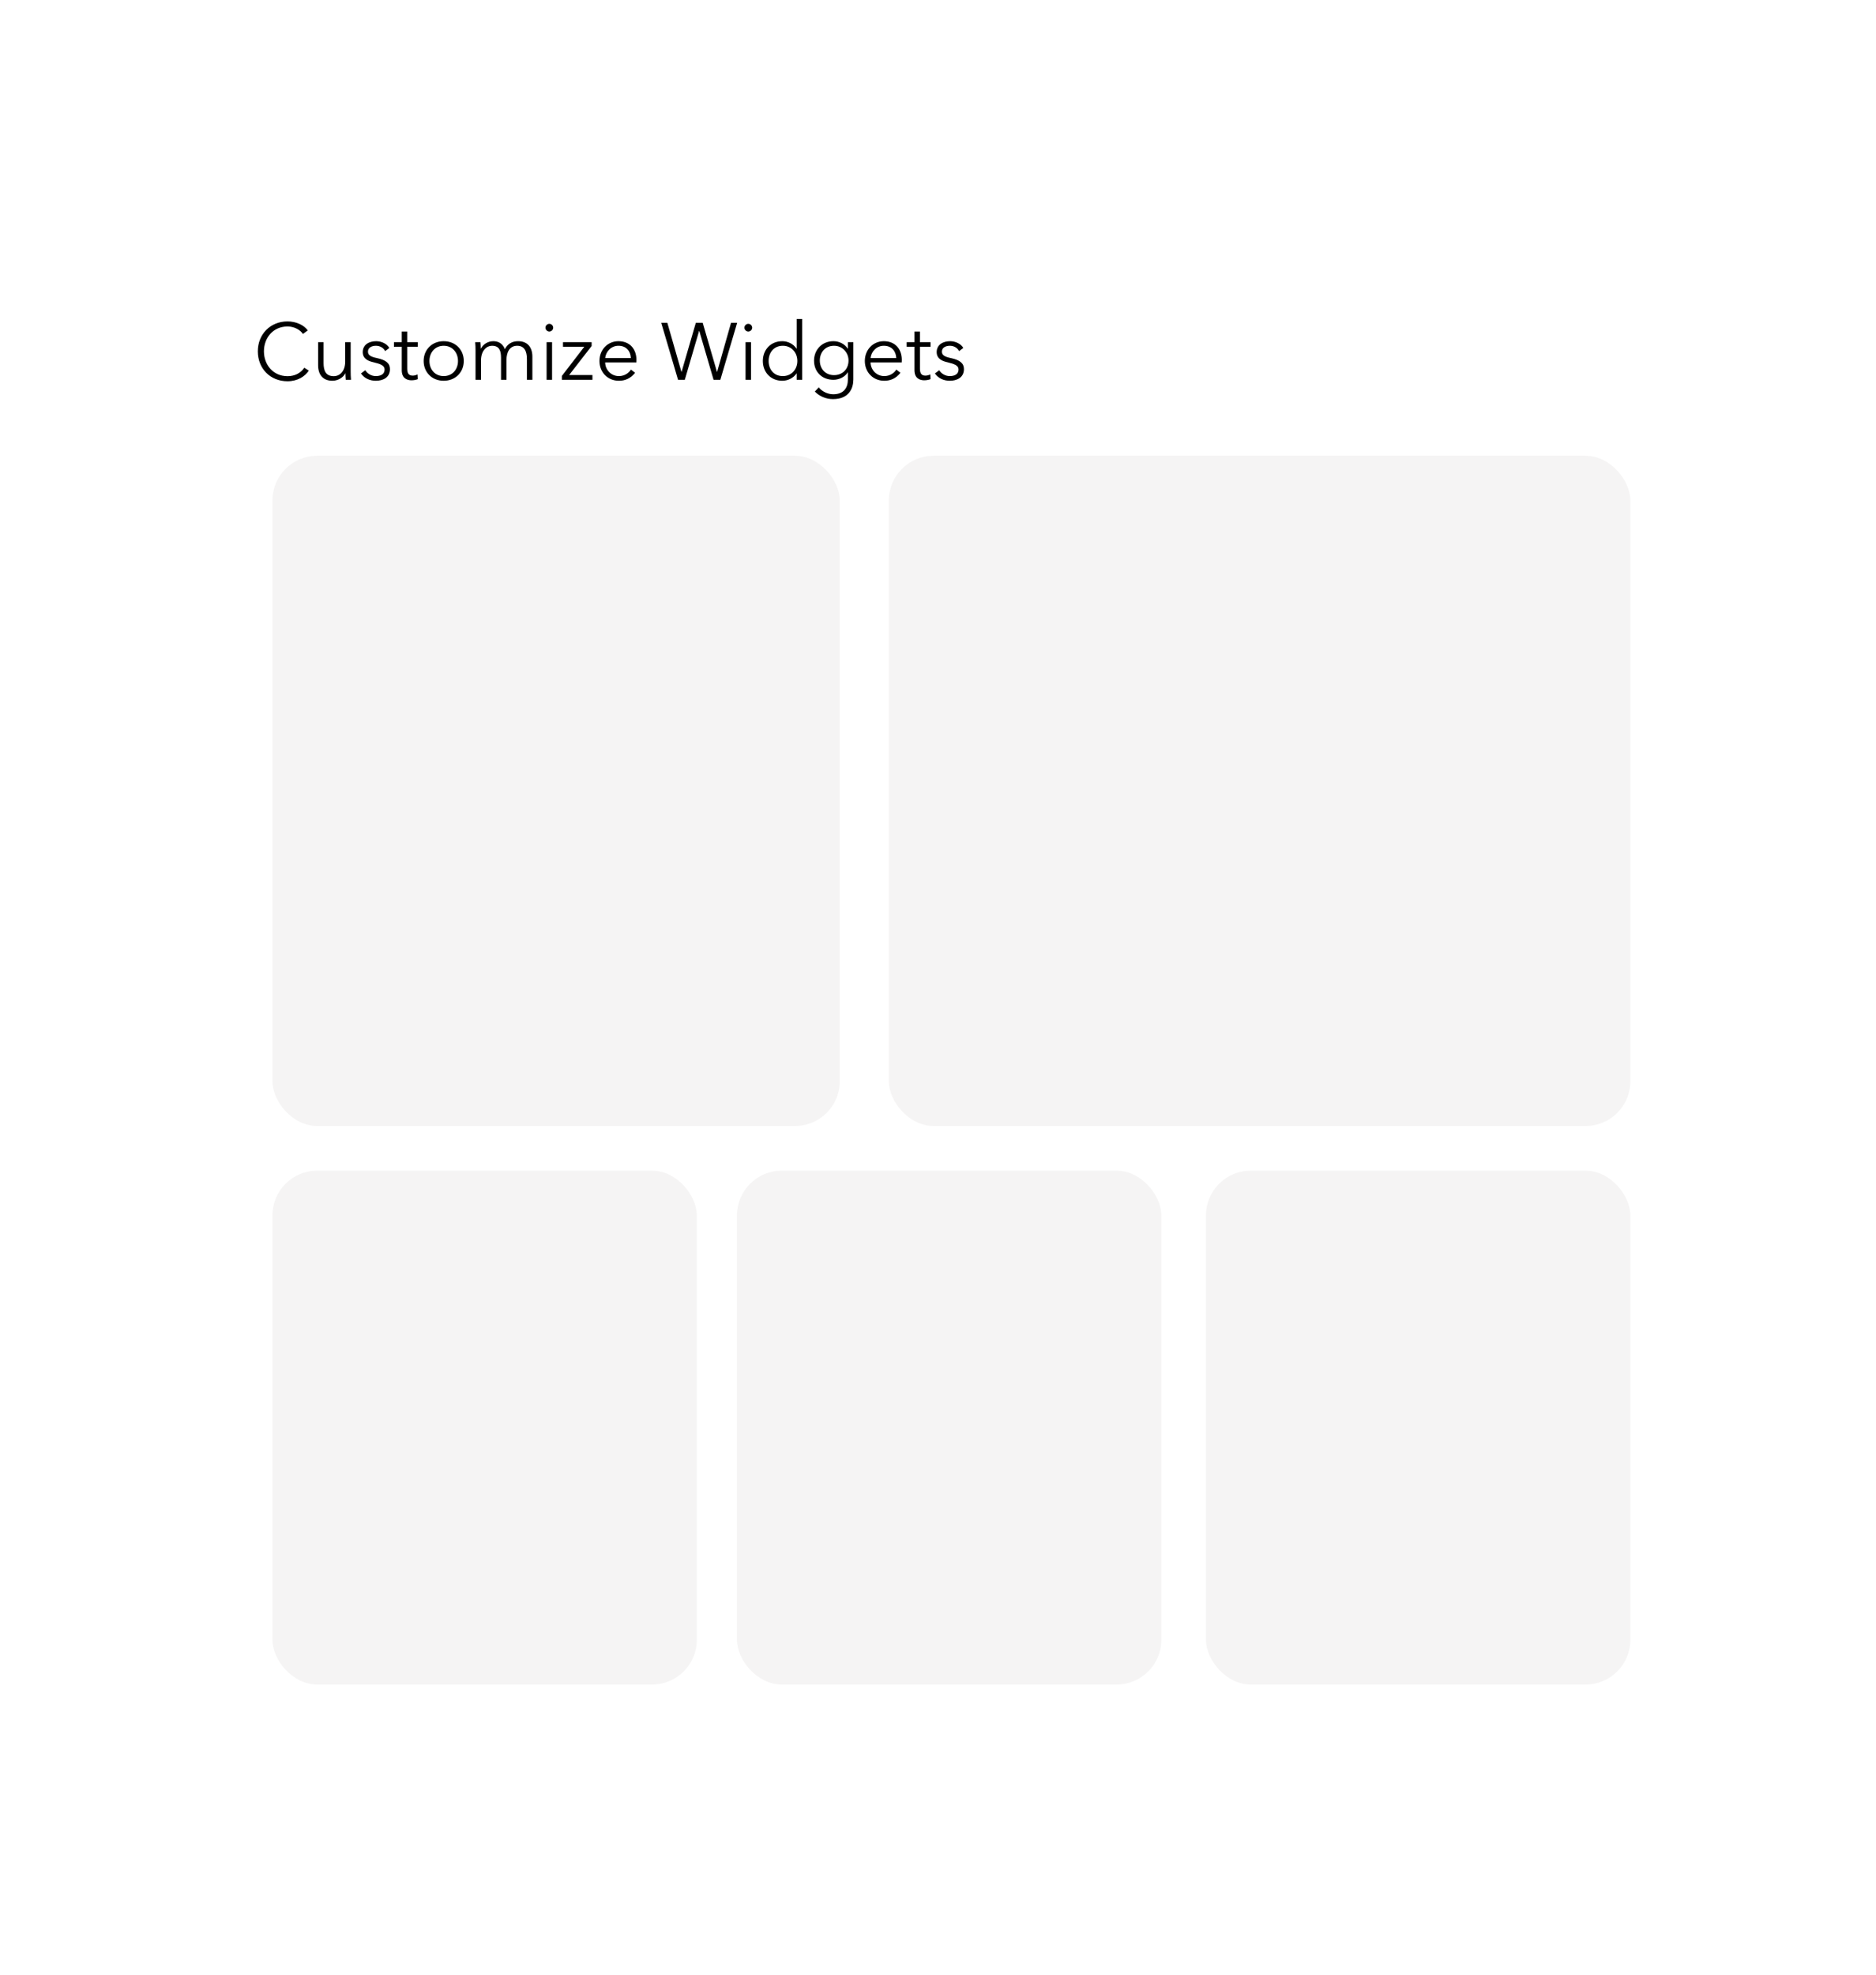 <svg width="420" height="442" viewBox="0 0 420 442" fill="none" xmlns="http://www.w3.org/2000/svg">
<g filter="url(#filter0_d_823_985)">
<g clip-path="url(#clip0_823_985)">
<rect x="40.5" y="35" width="339" height="362" rx="18" fill="white"/>
<path d="M68.126 77.3L69.134 77.948C68.288 79.226 66.65 80.324 64.364 80.324C60.512 80.324 57.722 77.498 57.722 73.628C57.722 69.758 60.566 66.932 64.364 66.932C66.236 66.932 68.018 67.706 68.9 68.948L67.82 69.74C67.28 68.912 66.002 68.066 64.382 68.066C61.088 68.066 59.09 70.658 59.09 73.628C59.09 76.598 61.106 79.19 64.382 79.19C65.84 79.19 67.244 78.614 68.126 77.3ZM78.579 80H77.409C77.373 79.55 77.337 78.92 77.337 78.56H77.301C76.833 79.532 75.609 80.216 74.421 80.216C72.279 80.216 71.217 78.83 71.217 76.742V71.576H72.441V76.238C72.441 78.002 72.963 79.19 74.727 79.19C76.023 79.19 77.283 78.146 77.283 75.896V71.576H78.507V78.146C78.507 78.596 78.525 79.424 78.579 80ZM87.166 72.872L86.23 73.574C85.87 72.872 85.096 72.386 84.16 72.386C83.278 72.386 82.378 72.764 82.378 73.7C82.378 74.492 83.008 74.852 84.394 75.14C86.374 75.554 87.31 76.292 87.31 77.606C87.31 79.532 85.69 80.216 84.142 80.216C82.864 80.216 81.586 79.712 80.812 78.578L81.784 77.858C82.216 78.596 83.134 79.172 84.124 79.172C85.168 79.172 86.104 78.794 86.104 77.696C86.104 76.814 85.222 76.454 83.62 76.076C82.63 75.842 81.208 75.41 81.208 73.808C81.208 72.098 82.684 71.36 84.214 71.36C85.384 71.36 86.626 71.918 87.166 72.872ZM93.544 71.576V72.602H91.168V77.516C91.168 78.776 91.691 79.064 92.428 79.064C92.77 79.064 93.166 78.956 93.49 78.794L93.544 79.856C93.112 80.018 92.662 80.108 92.105 80.108C91.204 80.108 89.945 79.712 89.945 77.858V72.602H88.198V71.576H89.945V69.2H91.168V71.576H93.544ZM103.829 75.788C103.829 78.326 101.957 80.216 99.329 80.216C96.719 80.216 94.847 78.326 94.847 75.788C94.847 73.25 96.719 71.36 99.329 71.36C101.957 71.36 103.829 73.25 103.829 75.788ZM102.533 75.788C102.533 73.898 101.291 72.386 99.329 72.386C97.385 72.386 96.143 73.898 96.143 75.788C96.143 77.678 97.385 79.172 99.329 79.172C101.291 79.172 102.533 77.678 102.533 75.788ZM107.669 73.016C108.155 72.044 109.235 71.36 110.441 71.36C111.359 71.36 112.475 71.702 113.033 73.142C113.609 71.99 114.635 71.36 115.985 71.36C118.127 71.36 119.189 72.746 119.189 74.834V80H117.965V75.338C117.965 73.574 117.371 72.386 115.787 72.386C114.023 72.386 113.393 73.952 113.393 75.518V80H112.169V75.086C112.169 73.448 111.773 72.386 110.135 72.386C108.965 72.386 107.687 73.43 107.687 75.68V80H106.463V73.43C106.463 72.98 106.445 72.152 106.391 71.576H107.561C107.597 72.026 107.633 72.656 107.633 73.016H107.669ZM123.596 71.576V80H122.372V71.576H123.596ZM123.848 68.336C123.848 68.84 123.416 69.2 122.984 69.2C122.552 69.2 122.12 68.84 122.12 68.336C122.12 67.832 122.552 67.472 122.984 67.472C123.416 67.472 123.848 67.832 123.848 68.336ZM132.452 71.576V72.44L127.412 78.938H132.632V80H125.792V79.136L130.814 72.602H126.044V71.576H132.452ZM135.501 75.14H141.243C141.171 73.556 140.199 72.386 138.453 72.386C136.815 72.386 135.609 73.7 135.501 75.14ZM142.485 75.536C142.485 75.698 142.485 75.896 142.467 76.112H135.483C135.519 77.804 136.833 79.172 138.561 79.172C139.821 79.172 140.793 78.47 141.261 77.714L142.179 78.434C141.189 79.694 139.947 80.216 138.561 80.216C136.059 80.216 134.205 78.326 134.205 75.788C134.205 73.25 136.059 71.36 138.453 71.36C141.099 71.36 142.485 73.232 142.485 75.536ZM149.407 67.256L152.557 78.218H152.593L155.779 67.256H157.327L160.513 78.218H160.549L163.663 67.256H165.031L161.269 80H159.757L156.553 69.056H156.517L153.313 80H151.801L148.039 67.256H149.407ZM168.139 71.576V80H166.915V71.576H168.139ZM168.391 68.336C168.391 68.84 167.959 69.2 167.527 69.2C167.095 69.2 166.663 68.84 166.663 68.336C166.663 67.832 167.095 67.472 167.527 67.472C167.959 67.472 168.391 67.832 168.391 68.336ZM178.327 78.578C177.607 79.64 176.347 80.216 175.141 80.216C172.513 80.216 170.785 78.272 170.785 75.788C170.785 73.304 172.513 71.36 175.141 71.36C176.347 71.36 177.607 71.936 178.327 73.034H178.363V66.392H179.587V80H178.363V78.578H178.327ZM172.081 75.788C172.081 77.66 173.233 79.172 175.267 79.172C177.157 79.172 178.507 77.714 178.507 75.788C178.507 73.862 177.157 72.386 175.267 72.386C173.233 72.386 172.081 73.916 172.081 75.788ZM182.426 82.628L183.308 81.692C183.974 82.556 185.252 83.24 186.53 83.24C188.942 83.24 189.824 81.746 189.824 79.928V78.344H189.788C189.14 79.388 187.826 80 186.602 80C183.974 80 182.246 78.182 182.246 75.716C182.246 73.322 183.974 71.36 186.602 71.36C187.826 71.36 189.122 71.954 189.788 73.034H189.824V71.576H191.048V79.928C191.048 81.764 190.202 84.32 186.476 84.32C184.928 84.32 183.416 83.672 182.426 82.628ZM183.542 75.68C183.542 77.444 184.694 78.956 186.728 78.956C188.618 78.956 189.968 77.624 189.968 75.68C189.968 73.916 188.618 72.386 186.728 72.386C184.694 72.386 183.542 73.916 183.542 75.68ZM194.915 75.14H200.657C200.585 73.556 199.613 72.386 197.867 72.386C196.229 72.386 195.023 73.7 194.915 75.14ZM201.899 75.536C201.899 75.698 201.899 75.896 201.881 76.112H194.897C194.933 77.804 196.247 79.172 197.975 79.172C199.235 79.172 200.207 78.47 200.675 77.714L201.593 78.434C200.603 79.694 199.361 80.216 197.975 80.216C195.473 80.216 193.619 78.326 193.619 75.788C193.619 73.25 195.473 71.36 197.867 71.36C200.513 71.36 201.899 73.232 201.899 75.536ZM208.33 71.576V72.602H205.954V77.516C205.954 78.776 206.476 79.064 207.214 79.064C207.556 79.064 207.952 78.956 208.276 78.794L208.33 79.856C207.898 80.018 207.448 80.108 206.89 80.108C205.99 80.108 204.73 79.712 204.73 77.858V72.602H202.984V71.576H204.73V69.2H205.954V71.576H208.33ZM215.663 72.872L214.727 73.574C214.367 72.872 213.593 72.386 212.657 72.386C211.775 72.386 210.875 72.764 210.875 73.7C210.875 74.492 211.505 74.852 212.891 75.14C214.871 75.554 215.807 76.292 215.807 77.606C215.807 79.532 214.187 80.216 212.639 80.216C211.361 80.216 210.083 79.712 209.309 78.578L210.281 77.858C210.713 78.596 211.631 79.172 212.621 79.172C213.665 79.172 214.601 78.794 214.601 77.696C214.601 76.814 213.719 76.454 212.117 76.076C211.127 75.842 209.705 75.41 209.705 73.808C209.705 72.098 211.181 71.36 212.711 71.36C213.881 71.36 215.123 71.918 215.663 72.872Z" fill="black"/>
<rect x="61" y="97" width="127" height="150" rx="10" fill="#F5F4F4"/>
<rect x="61" y="257" width="95" height="115" rx="10" fill="#F5F4F4"/>
<rect x="165" y="257" width="95" height="115" rx="10" fill="#F5F4F4"/>
<rect x="270" y="257" width="95" height="115" rx="10" fill="#F5F4F4"/>
<rect x="199" y="97" width="166" height="150" rx="10" fill="#F5F4F4"/>
</g>
</g>
<defs>
<filter id="filter0_d_823_985" x="0.5" y="0" width="419" height="442" filterUnits="userSpaceOnUse" color-interpolation-filters="sRGB">
<feFlood flood-opacity="0" result="BackgroundImageFix"/>
<feColorMatrix in="SourceAlpha" type="matrix" values="0 0 0 0 0 0 0 0 0 0 0 0 0 0 0 0 0 0 127 0" result="hardAlpha"/>
<feOffset dy="5"/>
<feGaussianBlur stdDeviation="20"/>
<feComposite in2="hardAlpha" operator="out"/>
<feColorMatrix type="matrix" values="0 0 0 0 0 0 0 0 0 0.106 0 0 0 0 0.42 0 0 0 0.08 0"/>
<feBlend mode="normal" in2="BackgroundImageFix" result="effect1_dropShadow_823_985"/>
<feBlend mode="normal" in="SourceGraphic" in2="effect1_dropShadow_823_985" result="shape"/>
</filter>
<clipPath id="clip0_823_985">
<rect x="40.5" y="35" width="339" height="362" rx="18" fill="white"/>
</clipPath>
</defs>
</svg>
